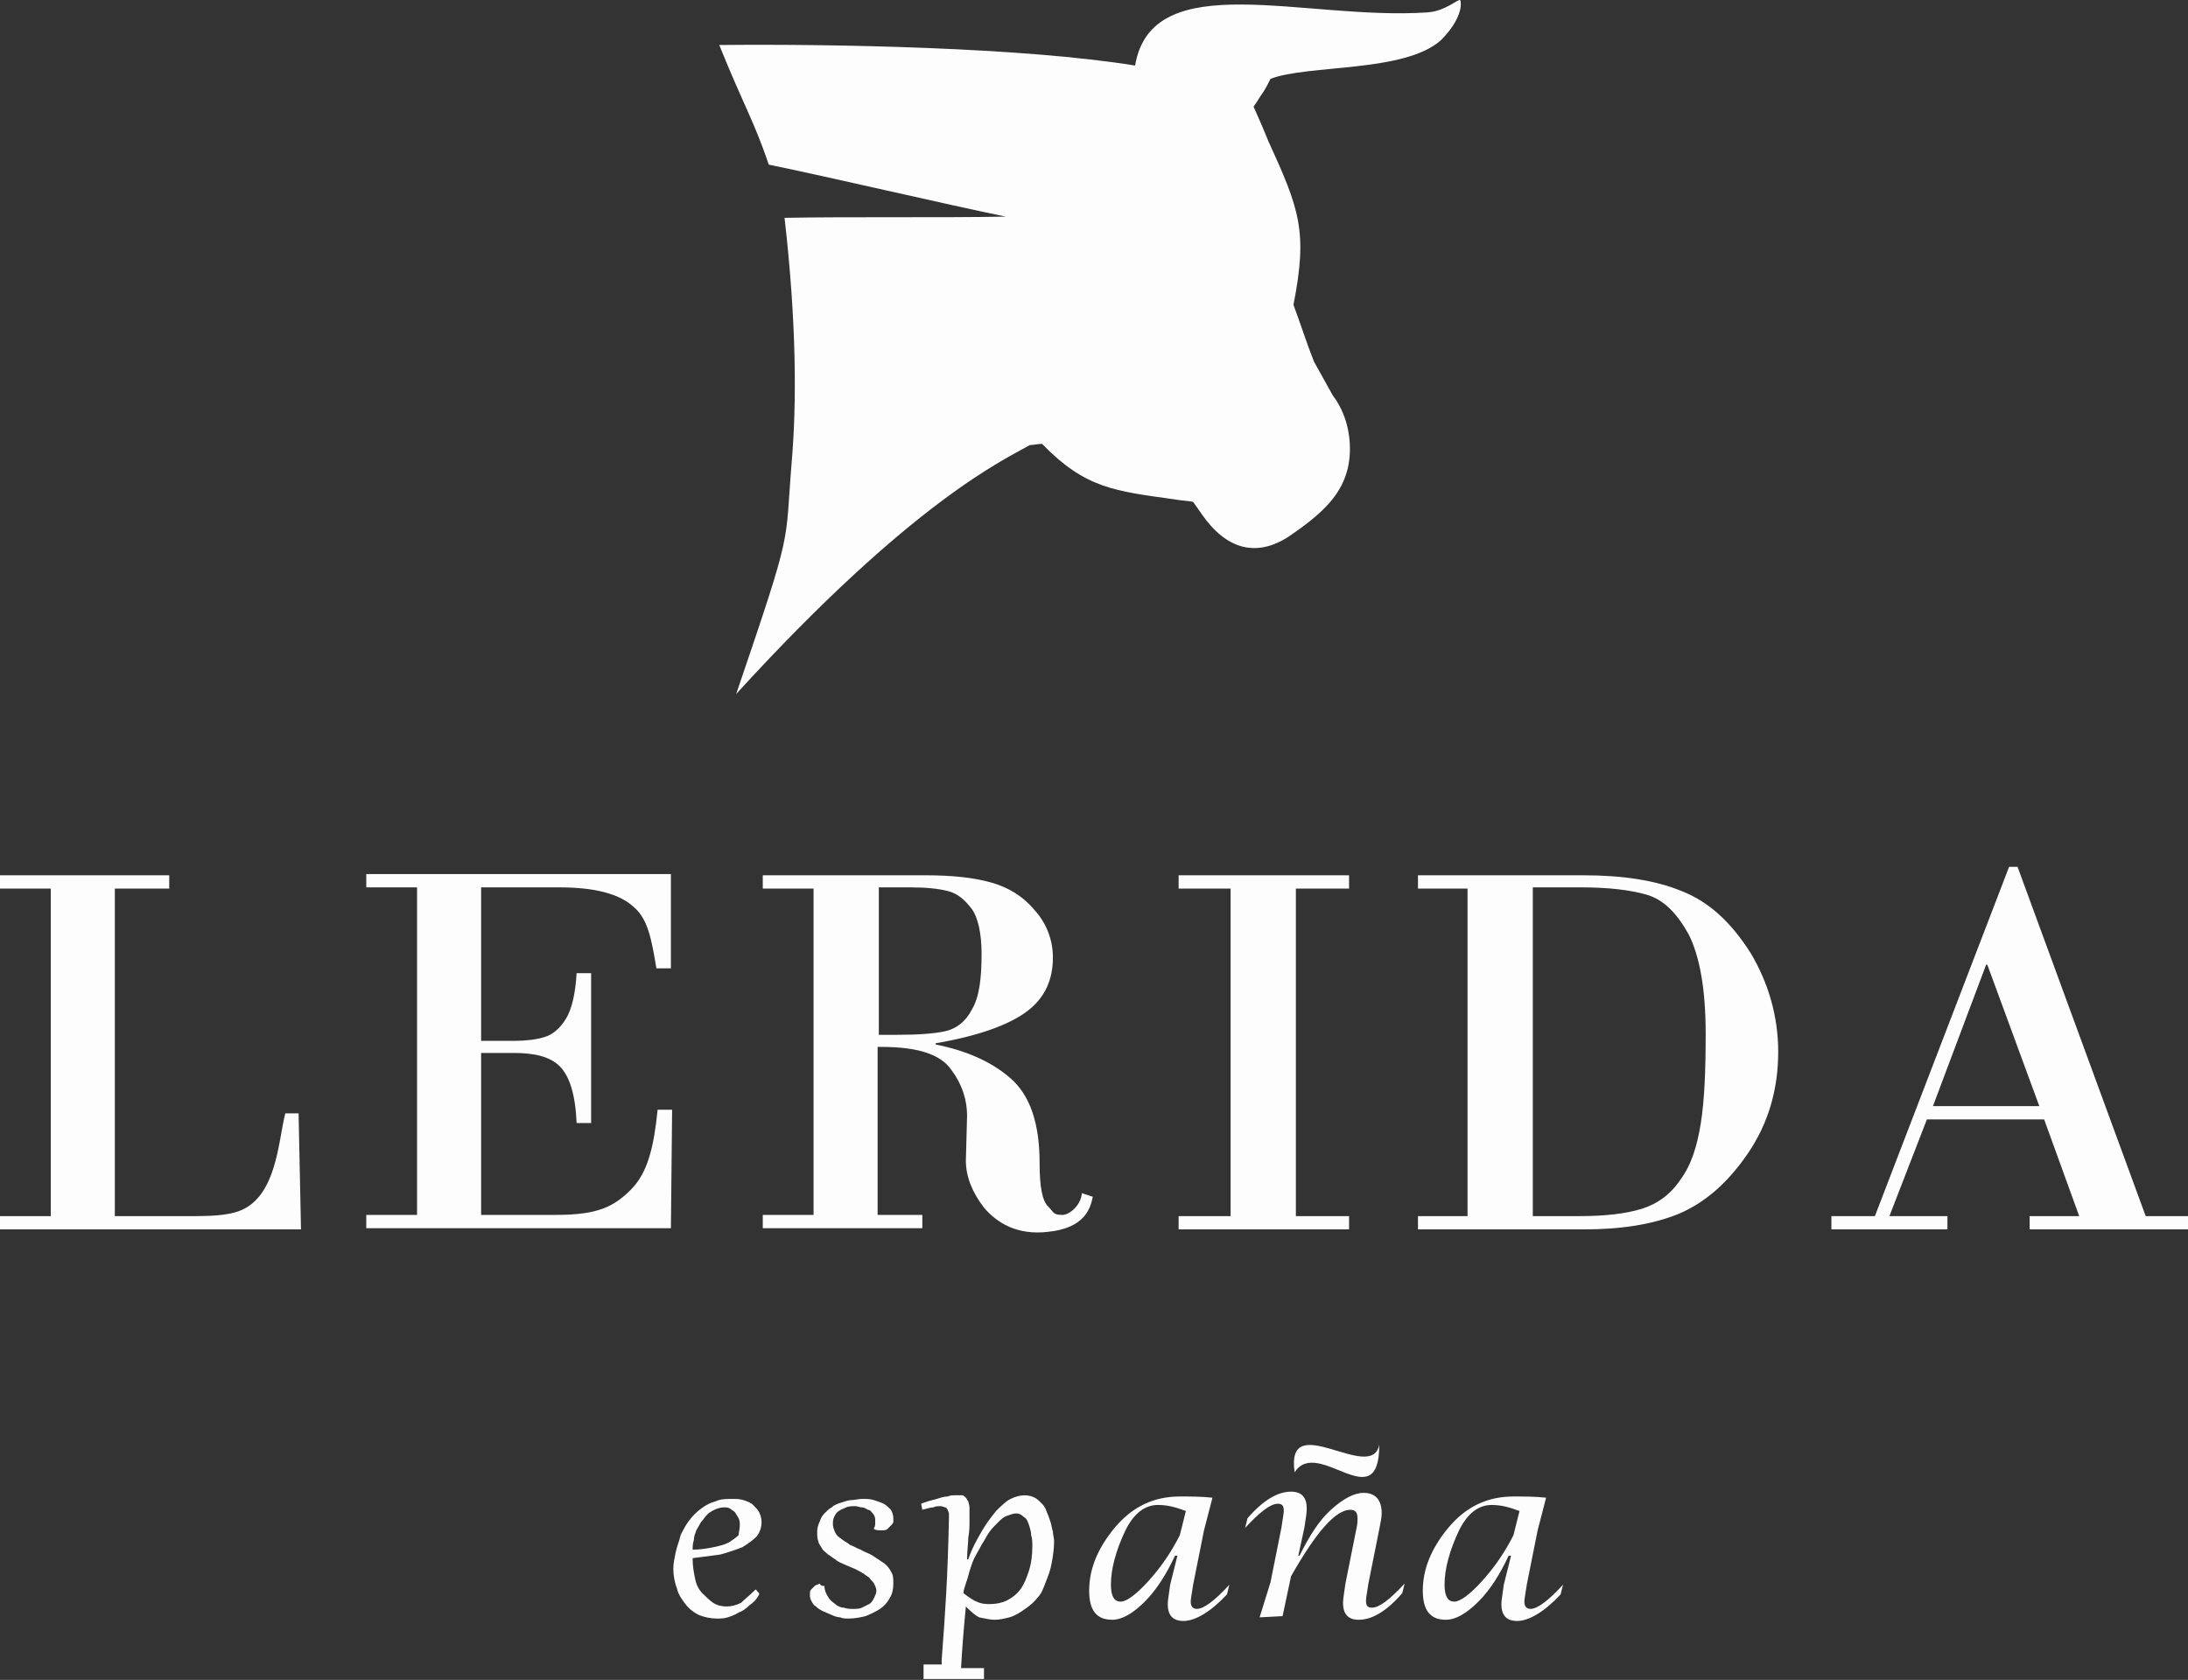 <svg width="181" height="139" viewBox="0 0 181 139" fill="none" xmlns="http://www.w3.org/2000/svg">
<rect x="0" y="0" width="181" height="139" fill="#333333" stroke="none"/>
<path fill-rule="evenodd" clip-rule="evenodd" d="M59.5 3.724C68.9 3.624 84.7 3.924 93.9 5.424C95.3 -2.876 108 1.724 118.1 1.024C119.6 0.924 120.7 -0.176 120.8 0.024C120.9 0.224 121 1.524 119.2 3.324C116.2 6.024 108.2 5.324 105.1 6.524C104.9 6.924 104.7 7.324 104.5 7.624C104.2 8.024 104 8.424 103.7 8.824C104.1 9.724 104.5 10.624 104.9 11.624C107.5 17.324 108.2 19.124 107 25.224C107.6 26.824 108.1 28.424 108.7 29.924C109.2 30.824 109.7 31.724 110.2 32.624C110.3 32.824 110.5 33.024 110.6 33.224C111.6 34.824 111.9 36.924 111.5 38.724C111 40.824 109.6 42.324 107 44.124C104 46.324 101.4 45.424 99.4 42.524C99.2 42.224 98.9 41.824 98.7 41.524C98.2 41.424 97.7 41.424 97.2 41.324C92.2 40.624 89.8 40.424 86.2 36.724C85.9 36.724 85.5 36.824 85.2 36.824C83.1 38.024 75.5 41.424 60.9 57.424C65.7 43.324 64.9 45.424 65.5 38.124C65.9 33.424 65.9 26.724 64.9 18.024C70 17.924 78 18.024 83.2 17.924C78.3 16.924 68.5 14.624 63.6 13.624C62.3 9.824 61.6 8.924 59.5 3.724Z" fill="#FDFDFD"/>
<path fill-rule="evenodd" clip-rule="evenodd" d="M62.5 131.524C62.5 131.524 62.6 131.524 62.6 131.624L62.7 131.724L62.8 131.824V131.924C62.6 132.324 62.3 132.624 62 132.824C61.7 133.124 61.4 133.324 61.1 133.424C60.8 133.624 60.5 133.724 60.2 133.824C59.9 133.924 59.6 133.924 59.3 133.924C58.8 133.924 58.3 133.824 57.8 133.624C57.4 133.424 57 133.124 56.7 132.724C56.4 132.324 56.1 131.924 56 131.424C55.8 130.924 55.7 130.324 55.7 129.824C55.7 129.324 55.8 128.924 55.9 128.424C56 127.924 56.2 127.524 56.3 127.024C56.5 126.624 56.7 126.224 57 125.824C57.3 125.424 57.6 125.124 58 124.824C58.4 124.524 58.8 124.324 59.2 124.224C59.6 124.024 60.1 124.024 60.6 124.024C60.9 124.024 61.2 124.024 61.5 124.124C61.8 124.224 62.1 124.324 62.3 124.524C62.5 124.724 62.7 124.924 62.8 125.124C62.9 125.324 63 125.624 63 125.924C63 126.324 62.9 126.724 62.6 127.124C62.3 127.424 61.9 127.724 61.4 128.024C60.9 128.224 60.3 128.424 59.6 128.624C58.9 128.724 58.1 128.824 57.3 128.924V129.024C57.3 129.624 57.4 130.124 57.5 130.624C57.6 131.124 57.8 131.524 58.1 131.824C58.4 132.124 58.7 132.424 59 132.624C59.3 132.824 59.7 132.924 60.1 132.924C60.5 132.924 60.9 132.824 61.3 132.624C61.6 132.324 62 132.024 62.5 131.524ZM114.1 119.524C114.1 125.724 109 118.824 107.1 121.824C106.3 116.424 113.5 122.824 114.1 119.524ZM97.4 128.724H97.2C96.5 130.224 95.7 131.524 94.7 132.524C93.7 133.524 92.8 134.024 92 134.024C90.7 134.024 90.1 133.224 90.1 131.624C90.1 129.824 90.8 128.124 92.2 126.424C93.7 124.624 95.5 123.824 97.6 123.824C98.5 123.824 99.4 123.824 100.3 123.924L99.6 126.624L98.7 131.124C98.6 131.824 98.5 132.324 98.5 132.524C98.5 132.924 98.7 133.124 99 133.124C99.6 133.124 100.5 132.424 101.7 131.124L101.5 131.924C100.2 133.324 98.9 134.124 97.9 134.124C97 134.124 96.6 133.624 96.6 132.724C96.6 132.424 96.7 131.924 96.8 131.124L97.4 128.724ZM98.1 125.024C97.3 124.724 96.6 124.524 95.8 124.524C94.7 124.524 93.8 125.224 93.1 126.624C92.3 128.324 91.9 129.824 91.9 131.124C91.9 132.124 92.2 132.524 92.7 132.524C93.2 132.524 94 131.924 95 130.824C96 129.724 96.9 128.424 97.6 127.024L98.1 125.024ZM104.2 133.824L106.1 133.724L106.8 130.424C108.9 126.724 110.5 124.924 111.7 124.924C112.1 124.924 112.3 125.124 112.3 125.624C112.3 125.824 112.3 126.124 112.2 126.524L111.3 131.024C111.2 131.724 111.1 132.324 111.1 132.624C111.1 133.524 111.5 134.024 112.4 134.024C113.5 134.024 114.7 133.324 116 131.824L116.2 131.024C115 132.324 114.1 133.024 113.5 133.024C113.1 133.024 113 132.824 113 132.424C113 132.224 113.1 131.724 113.2 131.024L114.1 126.524C114.2 126.024 114.3 125.524 114.3 125.224C114.3 124.124 113.8 123.524 112.8 123.524C112 123.524 111.1 124.024 110.1 124.924C109.1 125.824 108.3 127.124 107.5 128.724H107.4L107.9 126.424C108 125.724 108.1 125.224 108.1 124.824C108.1 123.924 107.7 123.424 106.8 123.424C105.7 123.424 104.5 124.124 103.2 125.624L103 126.424C104.2 125.124 105.1 124.424 105.7 124.424C106.1 124.424 106.2 124.624 106.2 125.024C106.2 125.224 106.1 125.724 106 126.424L105.1 130.924L104.2 133.824ZM125 128.724H124.8C124.1 130.224 123.3 131.524 122.3 132.524C121.3 133.524 120.4 134.024 119.6 134.024C118.3 134.024 117.7 133.224 117.7 131.624C117.7 129.824 118.4 128.124 119.8 126.424C121.3 124.624 123.1 123.824 125.2 123.824C126.1 123.824 127 123.824 127.9 123.924L127.2 126.624L126.3 131.124C126.2 131.824 126.1 132.324 126.1 132.524C126.1 132.924 126.3 133.124 126.6 133.124C127.2 133.124 128.1 132.424 129.3 131.124L129.1 131.924C127.8 133.324 126.5 134.124 125.5 134.124C124.6 134.124 124.2 133.624 124.2 132.724C124.2 132.424 124.3 131.924 124.4 131.124L125 128.724ZM125.7 125.024C124.9 124.724 124.2 124.524 123.4 124.524C122.3 124.524 121.4 125.224 120.7 126.624C119.9 128.324 119.5 129.824 119.5 131.124C119.5 132.124 119.8 132.524 120.3 132.524C120.8 132.524 121.6 131.924 122.6 130.824C123.6 129.724 124.5 128.424 125.2 127.024L125.7 125.024ZM76.3 137.724H77.9V137.324C78.2 133.424 78.4 130.424 78.5 125.624C78.5 125.424 78.5 125.324 78.5 125.224C78.5 125.124 78.4 125.024 78.4 124.924C78.3 124.824 78.3 124.724 78.2 124.724C78.1 124.724 78 124.624 77.8 124.624C77.6 124.624 77.4 124.624 77.2 124.724C77 124.724 76.7 124.824 76.3 124.924L76.2 124.424C76.7 124.224 77.1 124.124 77.5 124.024C77.8 123.924 78.1 123.824 78.4 123.824C78.6 123.724 78.8 123.724 79 123.724C79.1 123.724 79.2 123.724 79.3 123.724C79.4 123.724 79.5 123.724 79.6 123.724C79.7 123.724 79.8 123.824 79.9 123.924C80 124.024 80 124.124 80.1 124.224C80.1 124.324 80.2 124.524 80.2 124.724C80.2 124.824 80.2 124.924 80.2 125.124C80.2 125.324 80.2 125.624 80.2 125.924C80.2 126.224 80.2 126.724 80.1 127.224C80.1 127.724 80 128.324 80 129.024H80.1C80.4 128.124 80.8 127.424 81.2 126.724C81.6 126.024 82 125.524 82.4 125.024C82.8 124.624 83.2 124.224 83.6 124.024C84 123.824 84.4 123.724 84.8 123.724C85.1 123.724 85.4 123.824 85.6 123.924C85.8 124.024 86 124.224 86.2 124.424C86.4 124.624 86.5 124.824 86.6 125.124C86.7 125.324 86.8 125.624 86.9 125.924C87 126.224 87 126.424 87.1 126.724C87.1 127.024 87.2 127.224 87.2 127.524C87.2 128.124 87.1 128.824 87 129.324C86.9 129.924 86.7 130.424 86.5 130.924C86.3 131.424 86.2 131.824 85.8 132.224C85.5 132.624 85.1 132.924 84.8 133.124C84.4 133.424 83.9 133.724 83.5 133.824C83.1 133.924 82.7 134.024 82.3 134.024C81.9 134.024 81.5 133.924 81 133.824C80.6 133.624 80.2 133.224 79.9 132.924C79.7 135.024 79.6 136.324 79.5 138.024H81.4V138.924C78.3 138.924 79.5 138.924 76.4 138.924V137.724H76.3ZM61.2 126.224C61.2 126.024 61.2 125.824 61.1 125.624C61 125.424 60.9 125.324 60.8 125.124C60.7 125.024 60.5 124.924 60.4 124.824C60.2 124.724 60.1 124.724 59.9 124.724C59.6 124.724 59.3 124.824 59.1 124.924C58.9 125.024 58.7 125.124 58.5 125.324C58.3 125.524 58.2 125.724 58 125.924C57.9 126.124 57.7 126.424 57.6 126.624C57.5 126.924 57.4 127.124 57.4 127.424C57.3 127.724 57.3 127.924 57.3 128.224C57.9 128.224 58.5 128.124 59 128.024C59.5 127.924 59.9 127.824 60.3 127.624C60.6 127.424 60.9 127.224 61.1 127.024C61.1 126.824 61.2 126.524 61.2 126.224ZM68.2 131.224C68.2 131.524 68.3 131.824 68.5 132.124C68.6 132.324 68.8 132.524 69.1 132.724C69.3 132.924 69.6 133.024 69.8 133.024C70.1 133.124 70.3 133.124 70.6 133.124C70.8 133.124 71.1 133.124 71.3 133.024C71.5 132.924 71.7 132.824 71.9 132.724C72.1 132.624 72.2 132.424 72.3 132.224C72.4 132.024 72.5 131.824 72.5 131.624C72.5 131.424 72.4 131.224 72.3 131.024C72.2 130.824 72 130.724 71.9 130.524C71.7 130.424 71.5 130.224 71.3 130.124C71.1 130.024 70.8 129.824 70.5 129.724C70.3 129.624 70 129.524 69.8 129.424C69.6 129.324 69.3 129.224 69.1 129.024C68.9 128.924 68.7 128.724 68.5 128.624C68.3 128.424 68.1 128.324 68 128.124C67.9 127.924 67.7 127.724 67.7 127.524C67.6 127.324 67.6 127.024 67.6 126.724C67.6 126.424 67.7 126.124 67.8 125.924C67.9 125.624 68 125.424 68.2 125.224C68.4 125.024 68.6 124.824 68.8 124.724C69 124.524 69.3 124.424 69.6 124.324C69.9 124.224 70.2 124.124 70.4 124.124C70.7 124.124 71 124.024 71.3 124.024C71.7 124.024 72 124.024 72.3 124.124C72.6 124.224 72.9 124.324 73.1 124.424C73.3 124.524 73.5 124.724 73.7 124.924C73.8 125.124 73.9 125.324 73.9 125.624C73.9 125.724 73.9 125.824 73.9 125.924C73.9 126.024 73.8 126.124 73.7 126.224C73.6 126.324 73.5 126.424 73.4 126.524C73.3 126.624 73.1 126.624 72.9 126.624C72.7 126.624 72.5 126.624 72.3 126.524V126.424C72.4 126.324 72.4 126.124 72.4 126.024C72.4 125.924 72.4 125.824 72.4 125.724C72.4 125.524 72.3 125.324 72.2 125.224C72.1 125.124 72 124.924 71.8 124.924C71.6 124.824 71.5 124.724 71.3 124.724C71.1 124.724 70.9 124.624 70.8 124.624C70.5 124.624 70.2 124.624 70 124.724C69.8 124.824 69.5 124.924 69.4 125.024C69.2 125.124 69.1 125.324 69 125.524C68.9 125.724 68.9 125.924 68.9 126.124C68.9 126.324 69 126.624 69.1 126.824C69.2 127.024 69.4 127.224 69.6 127.324C69.8 127.524 70.1 127.624 70.3 127.824C70.6 127.924 70.9 128.124 71.2 128.224C71.5 128.424 71.9 128.524 72.2 128.724C72.5 128.924 72.8 129.124 73.1 129.324C73.4 129.524 73.6 129.824 73.7 130.024C73.9 130.324 73.9 130.624 73.9 131.024C73.9 131.524 73.8 131.924 73.6 132.224C73.4 132.624 73.1 132.924 72.8 133.124C72.5 133.324 72.1 133.524 71.6 133.724C71.2 133.824 70.7 133.924 70.2 133.924C70 133.924 69.7 133.924 69.5 133.824C69.3 133.824 69 133.724 68.8 133.624C68.6 133.524 68.3 133.424 68.1 133.324C67.9 133.224 67.7 133.124 67.5 132.924C67.3 132.824 67.2 132.624 67.1 132.424C67 132.224 67 132.124 67 131.924C67 131.724 67 131.624 67.1 131.524C67.2 131.424 67.3 131.324 67.4 131.224C67.5 131.124 67.7 131.124 67.8 131.024C67.9 131.224 68 131.224 68.2 131.224ZM79.7 131.824C80.1 132.124 80.5 132.424 80.8 132.524C81.2 132.724 81.6 132.724 81.9 132.724C82.4 132.724 82.9 132.624 83.3 132.424C83.7 132.224 84.1 131.924 84.4 131.524C84.7 131.124 84.9 130.624 85.1 130.024C85.3 129.424 85.4 128.724 85.4 127.924C85.4 127.624 85.4 127.324 85.3 127.024C85.3 126.724 85.2 126.424 85.1 126.124C85 125.824 84.9 125.624 84.7 125.524C84.5 125.324 84.3 125.224 84.1 125.224C83.8 125.224 83.6 125.324 83.3 125.424C83 125.524 82.8 125.724 82.5 126.024C82.3 126.224 82 126.524 81.8 126.824C81.6 127.124 81.4 127.524 81.2 127.824C81 128.224 80.8 128.524 80.6 128.924C80.4 129.324 80.3 129.724 80.2 130.024C80.1 130.424 80 130.724 79.9 131.024C79.8 131.324 79.7 131.624 79.7 131.824ZM9.5 73.524V100.624H16.3C17.6 100.624 18.7 100.524 19.4 100.324C22.9 99.424 23 94.424 23.6 92.124H24.7L24.9 101.724H0V100.624H4.2V73.524H0V72.424H14V73.524H9.5ZM39.8 73.524V86.124H42.5C43.5 86.124 44.3 86.024 45 85.824C45.7 85.624 46.3 85.124 46.8 84.324C47.3 83.524 47.6 82.224 47.7 80.524H48.9V92.924H47.7C47.6 90.524 47.1 89.024 46.3 88.224C45.5 87.424 44.2 87.124 42.5 87.124H39.8V100.524H46C49.5 100.524 50.8 99.824 52.2 98.424C53.6 97.024 54.1 94.824 54.4 91.824H55.6L55.5 101.624H30.3V100.524H34.5V73.424H30.3V72.324H55.5V80.124H54.3C53.9 77.724 53.6 76.024 52.4 75.024C51.2 73.924 49.1 73.424 46.3 73.424H39.8V73.524ZM67.3 100.624V73.524H63.1V72.424H76.6C78.8 72.424 80.6 72.624 82 73.024C83.4 73.424 84.6 74.124 85.6 75.324C86.6 76.424 87.1 77.824 87.1 79.224C87.1 81.124 86.4 82.624 84.9 83.724C83.4 84.824 80.9 85.724 77.4 86.324V86.424C79.9 86.924 82 87.824 83.6 89.224C85.2 90.624 86 92.924 86 96.224C86 98.124 86.2 99.324 86.7 99.824C87.2 100.324 87.1 100.524 87.9 100.524C88.4 100.524 89.4 99.824 89.5 98.724L90.4 99.024C90.2 100.024 89.7 101.624 86.7 101.924C84.2 102.224 82.5 101.224 81.4 99.924C80.4 98.624 79.9 97.324 79.9 96.024L80 92.324C80 91.024 79.6 89.724 78.7 88.524C77.8 87.224 75.9 86.624 72.9 86.624H72.6V100.524H76.3V101.624H63.1V100.524H67.3V100.624ZM72.7 73.524V85.624H74.2C76 85.624 77.3 85.524 78.2 85.324C79.1 85.124 79.9 84.524 80.4 83.524C81 82.524 81.2 81.024 81.2 78.924C81.2 77.224 80.9 75.924 80.4 75.224C79.8 74.424 79.2 73.924 78.4 73.724C77.6 73.524 76.6 73.424 75.3 73.424H72.7V73.524ZM101.8 100.624V73.524H97.5V72.424H111.6V73.524H107.2V100.624H111.6V101.724H97.5V100.624H101.8ZM121.4 100.624V73.524H117.3V72.424H131C134.2 72.424 136.9 72.824 139.1 73.724C141.4 74.624 143.2 76.324 144.8 78.824C146.3 81.324 147.1 84.124 147.1 87.024C147.1 90.124 146.3 92.924 144.6 95.424C142.9 97.924 141 99.524 138.9 100.424C136.7 101.324 134.1 101.724 131 101.724H117.3V100.624H121.4ZM126.8 73.524V100.624H130.7C132.8 100.624 134.5 100.424 135.8 100.024C137.1 99.624 138.2 98.824 139 97.624C139.9 96.424 140.4 94.824 140.7 92.924C141 91.024 141.1 88.624 141.1 85.524C141.1 81.824 140.6 79.124 139.7 77.324C138.7 75.524 137.6 74.424 136.2 74.024C134.8 73.624 133 73.424 130.8 73.424H126.8V73.524ZM169.1 92.624H159.4L156.3 100.624H161.1V101.724H151.5V100.624H155.1L166.2 71.724H166.9L177.5 100.624H181V101.724H167.9V100.624H172L169.1 92.624ZM159.9 91.524H168.7L164.4 79.824H164.3L159.9 91.524Z" fill="#FDFDFD"/>
</svg>